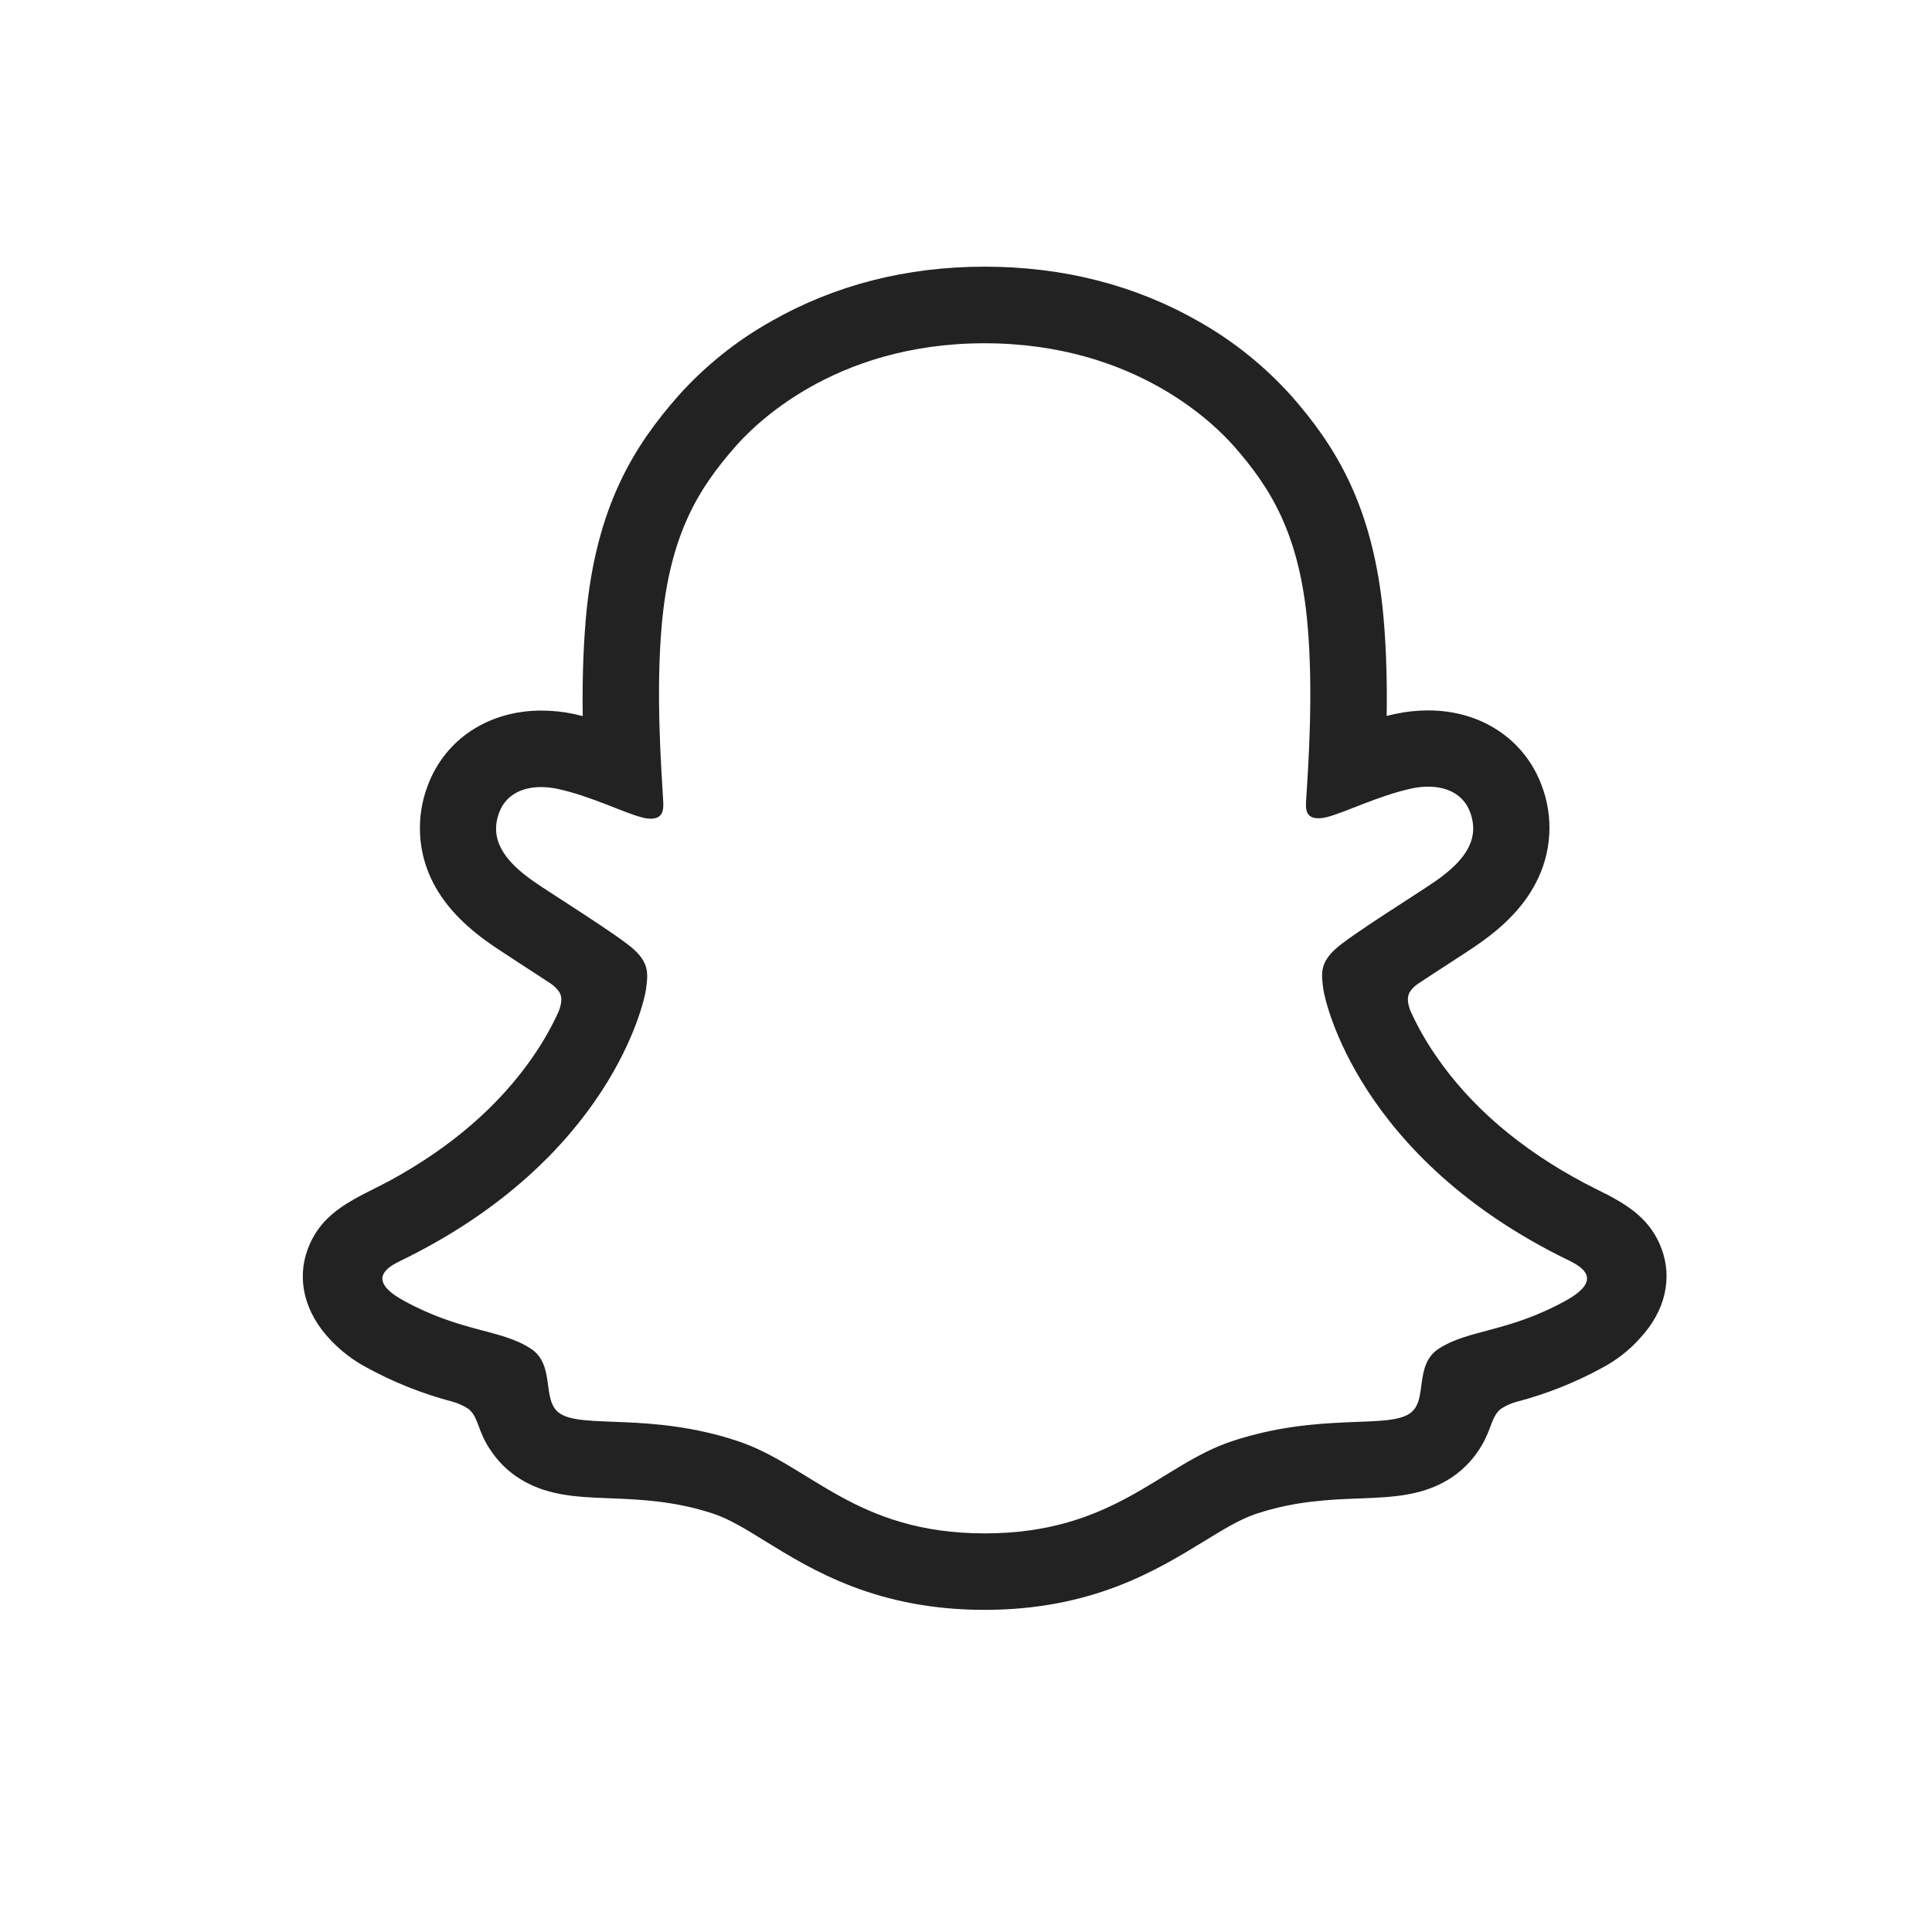 <svg width="34" height="34" viewBox="0 0 34 34" fill="none" xmlns="http://www.w3.org/2000/svg">
<path d="M29.243 21.982C29.076 21.528 28.758 21.285 28.397 21.084C28.328 21.044 28.266 21.012 28.213 20.988C28.105 20.932 27.994 20.878 27.885 20.821C26.757 20.223 25.876 19.469 25.266 18.575C25.092 18.323 24.942 18.056 24.816 17.778C24.764 17.629 24.767 17.544 24.804 17.467C24.841 17.407 24.89 17.356 24.948 17.317C25.142 17.188 25.342 17.058 25.477 16.971C25.719 16.814 25.91 16.69 26.033 16.603C26.496 16.279 26.82 15.935 27.022 15.55C27.163 15.285 27.246 14.992 27.264 14.692C27.282 14.391 27.235 14.091 27.126 13.81C26.82 13.003 26.057 12.502 25.134 12.502C24.939 12.502 24.745 12.523 24.554 12.564C24.504 12.575 24.453 12.586 24.403 12.599C24.412 12.047 24.399 11.465 24.35 10.892C24.176 8.876 23.47 7.819 22.735 6.977C22.263 6.449 21.708 6.002 21.092 5.655C19.975 5.017 18.709 4.693 17.329 4.693C15.948 4.693 14.688 5.017 13.57 5.655C12.952 6.002 12.396 6.45 11.925 6.979C11.189 7.822 10.483 8.88 10.309 10.894C10.26 11.467 10.247 12.053 10.255 12.602C10.206 12.589 10.155 12.577 10.104 12.566C9.914 12.525 9.72 12.505 9.525 12.505C8.601 12.505 7.838 13.006 7.532 13.813C7.423 14.093 7.376 14.394 7.393 14.695C7.41 14.995 7.492 15.289 7.633 15.555C7.836 15.939 8.16 16.283 8.623 16.607C8.746 16.693 8.938 16.817 9.179 16.975C9.31 17.06 9.501 17.183 9.688 17.307C9.753 17.35 9.809 17.405 9.851 17.471C9.89 17.551 9.891 17.638 9.833 17.797C9.709 18.07 9.561 18.331 9.391 18.578C8.794 19.452 7.939 20.192 6.847 20.785C6.269 21.092 5.668 21.297 5.414 21.987C5.223 22.507 5.348 23.1 5.834 23.599C6.013 23.785 6.22 23.942 6.447 24.063C6.921 24.323 7.425 24.525 7.948 24.663C8.056 24.691 8.158 24.737 8.251 24.799C8.428 24.954 8.403 25.188 8.639 25.53C8.757 25.706 8.908 25.86 9.083 25.981C9.578 26.323 10.135 26.345 10.725 26.367C11.258 26.388 11.862 26.411 12.552 26.638C12.838 26.733 13.134 26.916 13.478 27.129C14.304 27.637 15.435 28.331 17.327 28.331C19.22 28.331 20.358 27.633 21.19 27.123C21.532 26.914 21.827 26.733 22.105 26.641C22.794 26.413 23.398 26.39 23.931 26.37C24.521 26.347 25.078 26.326 25.573 25.983C25.78 25.839 25.953 25.651 26.079 25.431C26.249 25.143 26.244 24.941 26.404 24.8C26.491 24.741 26.587 24.697 26.688 24.67C27.218 24.531 27.729 24.328 28.209 24.064C28.451 23.934 28.669 23.764 28.853 23.56L28.859 23.553C29.315 23.065 29.43 22.489 29.243 21.982ZM27.561 22.886C26.535 23.452 25.853 23.391 25.323 23.733C24.872 24.023 25.139 24.648 24.811 24.874C24.409 25.152 23.22 24.854 21.684 25.362C20.417 25.78 19.609 26.985 17.33 26.985C15.052 26.985 14.263 25.783 12.975 25.358C11.442 24.851 10.25 25.149 9.848 24.871C9.521 24.645 9.786 24.02 9.336 23.73C8.805 23.388 8.123 23.449 7.098 22.886C6.445 22.525 6.815 22.302 7.033 22.196C10.749 20.397 11.342 17.619 11.368 17.413C11.4 17.164 11.436 16.968 11.161 16.714C10.896 16.468 9.718 15.739 9.391 15.511C8.85 15.134 8.612 14.756 8.787 14.293C8.91 13.972 9.209 13.851 9.523 13.851C9.622 13.852 9.721 13.863 9.818 13.884C10.412 14.013 10.988 14.311 11.321 14.391C11.361 14.401 11.402 14.407 11.444 14.408C11.622 14.408 11.684 14.318 11.672 14.114C11.634 13.465 11.542 12.199 11.644 11.017C11.785 9.389 12.309 8.583 12.932 7.87C13.231 7.527 14.637 6.041 17.326 6.041C20.015 6.041 21.424 7.521 21.724 7.862C22.347 8.575 22.872 9.382 23.012 11.009C23.114 12.192 23.026 13.458 22.984 14.107C22.97 14.321 23.034 14.4 23.212 14.4C23.253 14.399 23.295 14.394 23.335 14.384C23.668 14.303 24.245 14.006 24.838 13.877C24.935 13.855 25.034 13.844 25.133 13.844C25.449 13.844 25.746 13.967 25.869 14.286C26.044 14.749 25.808 15.126 25.266 15.504C24.939 15.732 23.761 16.46 23.496 16.706C23.22 16.96 23.256 17.156 23.288 17.406C23.315 17.615 23.907 20.393 27.624 22.189C27.843 22.299 28.214 22.522 27.561 22.886Z" fill="#222222"/>
</svg>
